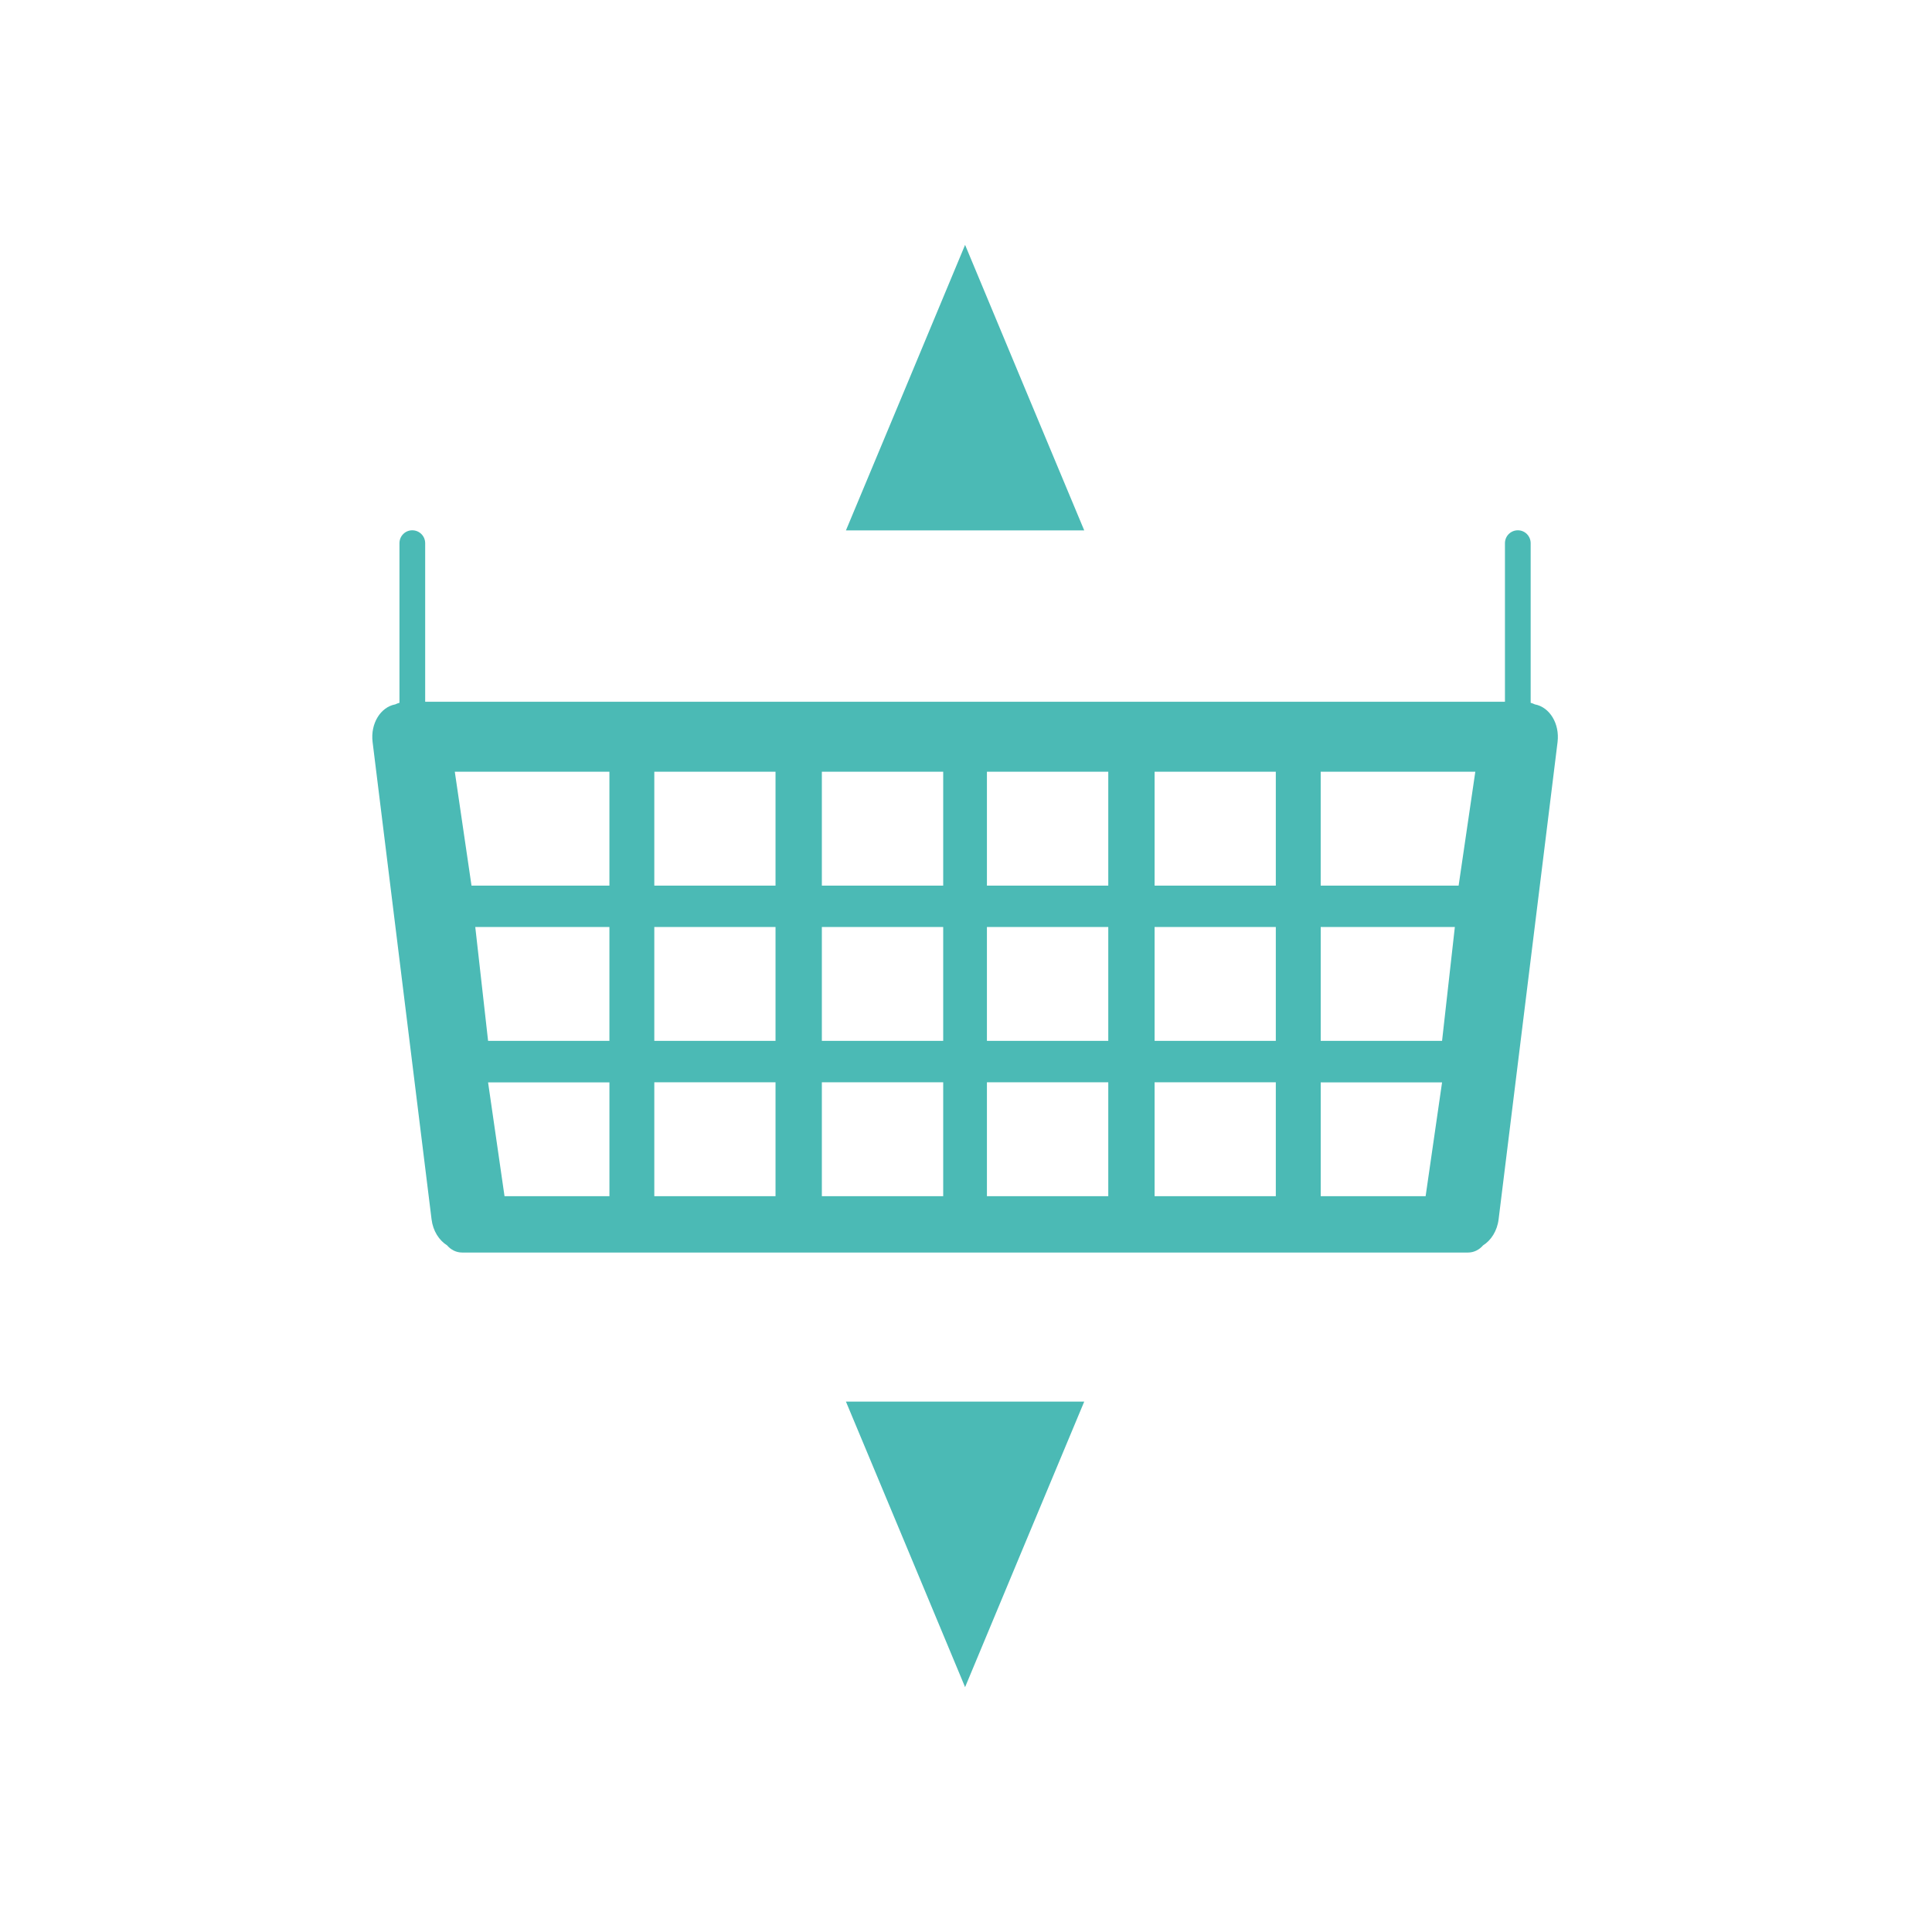 <?xml version="1.0" encoding="utf-8"?>
<!-- Generator: Adobe Illustrator 17.0.0, SVG Export Plug-In . SVG Version: 6.00 Build 0)  -->
<!DOCTYPE svg PUBLIC "-//W3C//DTD SVG 1.1//EN" "http://www.w3.org/Graphics/SVG/1.1/DTD/svg11.dtd">
<svg version="1.1" id="Layer_1" xmlns="http://www.w3.org/2000/svg" xmlns:xlink="http://www.w3.org/1999/xlink" x="0px" y="0px"
	 width="100px" height="100px" viewBox="0 0 100 100" enable-background="new 0 0 100 100" xml:space="preserve">
<polygon fill="#4bbab5" points="49.953,12.675 46.873,20.063 43.786,27.452 49.953,27.452 56.119,27.452 53.033,20.063 "/>
<polygon fill="#4bbab5" points="49.953,72.548 43.786,72.548 46.873,79.937 49.953,87.326 53.033,79.937 56.119,72.548 "/>
<g>
	<defs>
		<rect id="SVGID_1_" x="19.268" y="12.674" width="61.367" height="74.652"/>
	</defs>
	<clipPath id="SVGID_2_">
		<use xlink:href="#SVGID_1_"  overflow="visible"/>
	</clipPath>
	<path clip-path="url(#SVGID_2_)" fill="#4bbab5" d="M75.498,45.839h-7.139v-5.896h8.003L75.498,45.839z M74.641,53.876h-6.281
		V47.98h6.943L74.641,53.876z M73.79,61.914h-5.43v-5.889h6.281L73.79,61.914z M66.036,45.839h-6.274v-5.896h6.274V45.839z
		 M66.036,53.876h-6.274V47.98h6.274V53.876z M66.036,61.914h-6.274v-5.896h6.274V61.914z M57.364,45.839h-6.281v-5.896h6.281
		V45.839z M57.364,53.876h-6.281V47.98h6.281V53.876z M57.364,61.914h-6.281v-5.896h6.281V61.914z M48.82,45.839h-6.281v-5.896
		h6.281V45.839z M48.82,53.876h-6.281V47.98h6.281V53.876z M48.82,61.914h-6.281v-5.896h6.281V61.914z M40.141,45.839h-6.274v-5.896
		h6.274V45.839z M40.141,53.876h-6.274V47.98h6.274V53.876z M40.141,61.914h-6.274v-5.896h6.274V61.914z M31.544,45.839h-7.139
		l-0.865-5.896h8.003V45.839z M31.544,53.876h-6.281L24.6,47.98h6.943V53.876z M31.544,61.914h-5.43l-0.851-5.889h6.281V61.914z
		 M79.443,36.458c-0.068-0.034-0.142-0.061-0.216-0.081v-8.26c0-0.371-0.297-0.669-0.662-0.669c-0.371,0-0.669,0.297-0.669,0.669
		v8.206H49.982h-0.061H22.007v-8.206c0-0.371-0.297-0.669-0.669-0.669c-0.365,0-0.662,0.297-0.662,0.669v8.26
		c-0.074,0.02-0.149,0.047-0.216,0.081c-0.77,0.142-1.29,1-1.175,1.945l3.053,24.713c0.074,0.601,0.392,1.087,0.804,1.344
		c0.196,0.23,0.473,0.371,0.777,0.371h26.003h0.061h26.003c0.304,0,0.581-0.142,0.777-0.371c0.412-0.257,0.729-0.743,0.804-1.344
		l3.053-24.713C80.733,37.458,80.213,36.6,79.443,36.458"/>
</g>
</svg>
